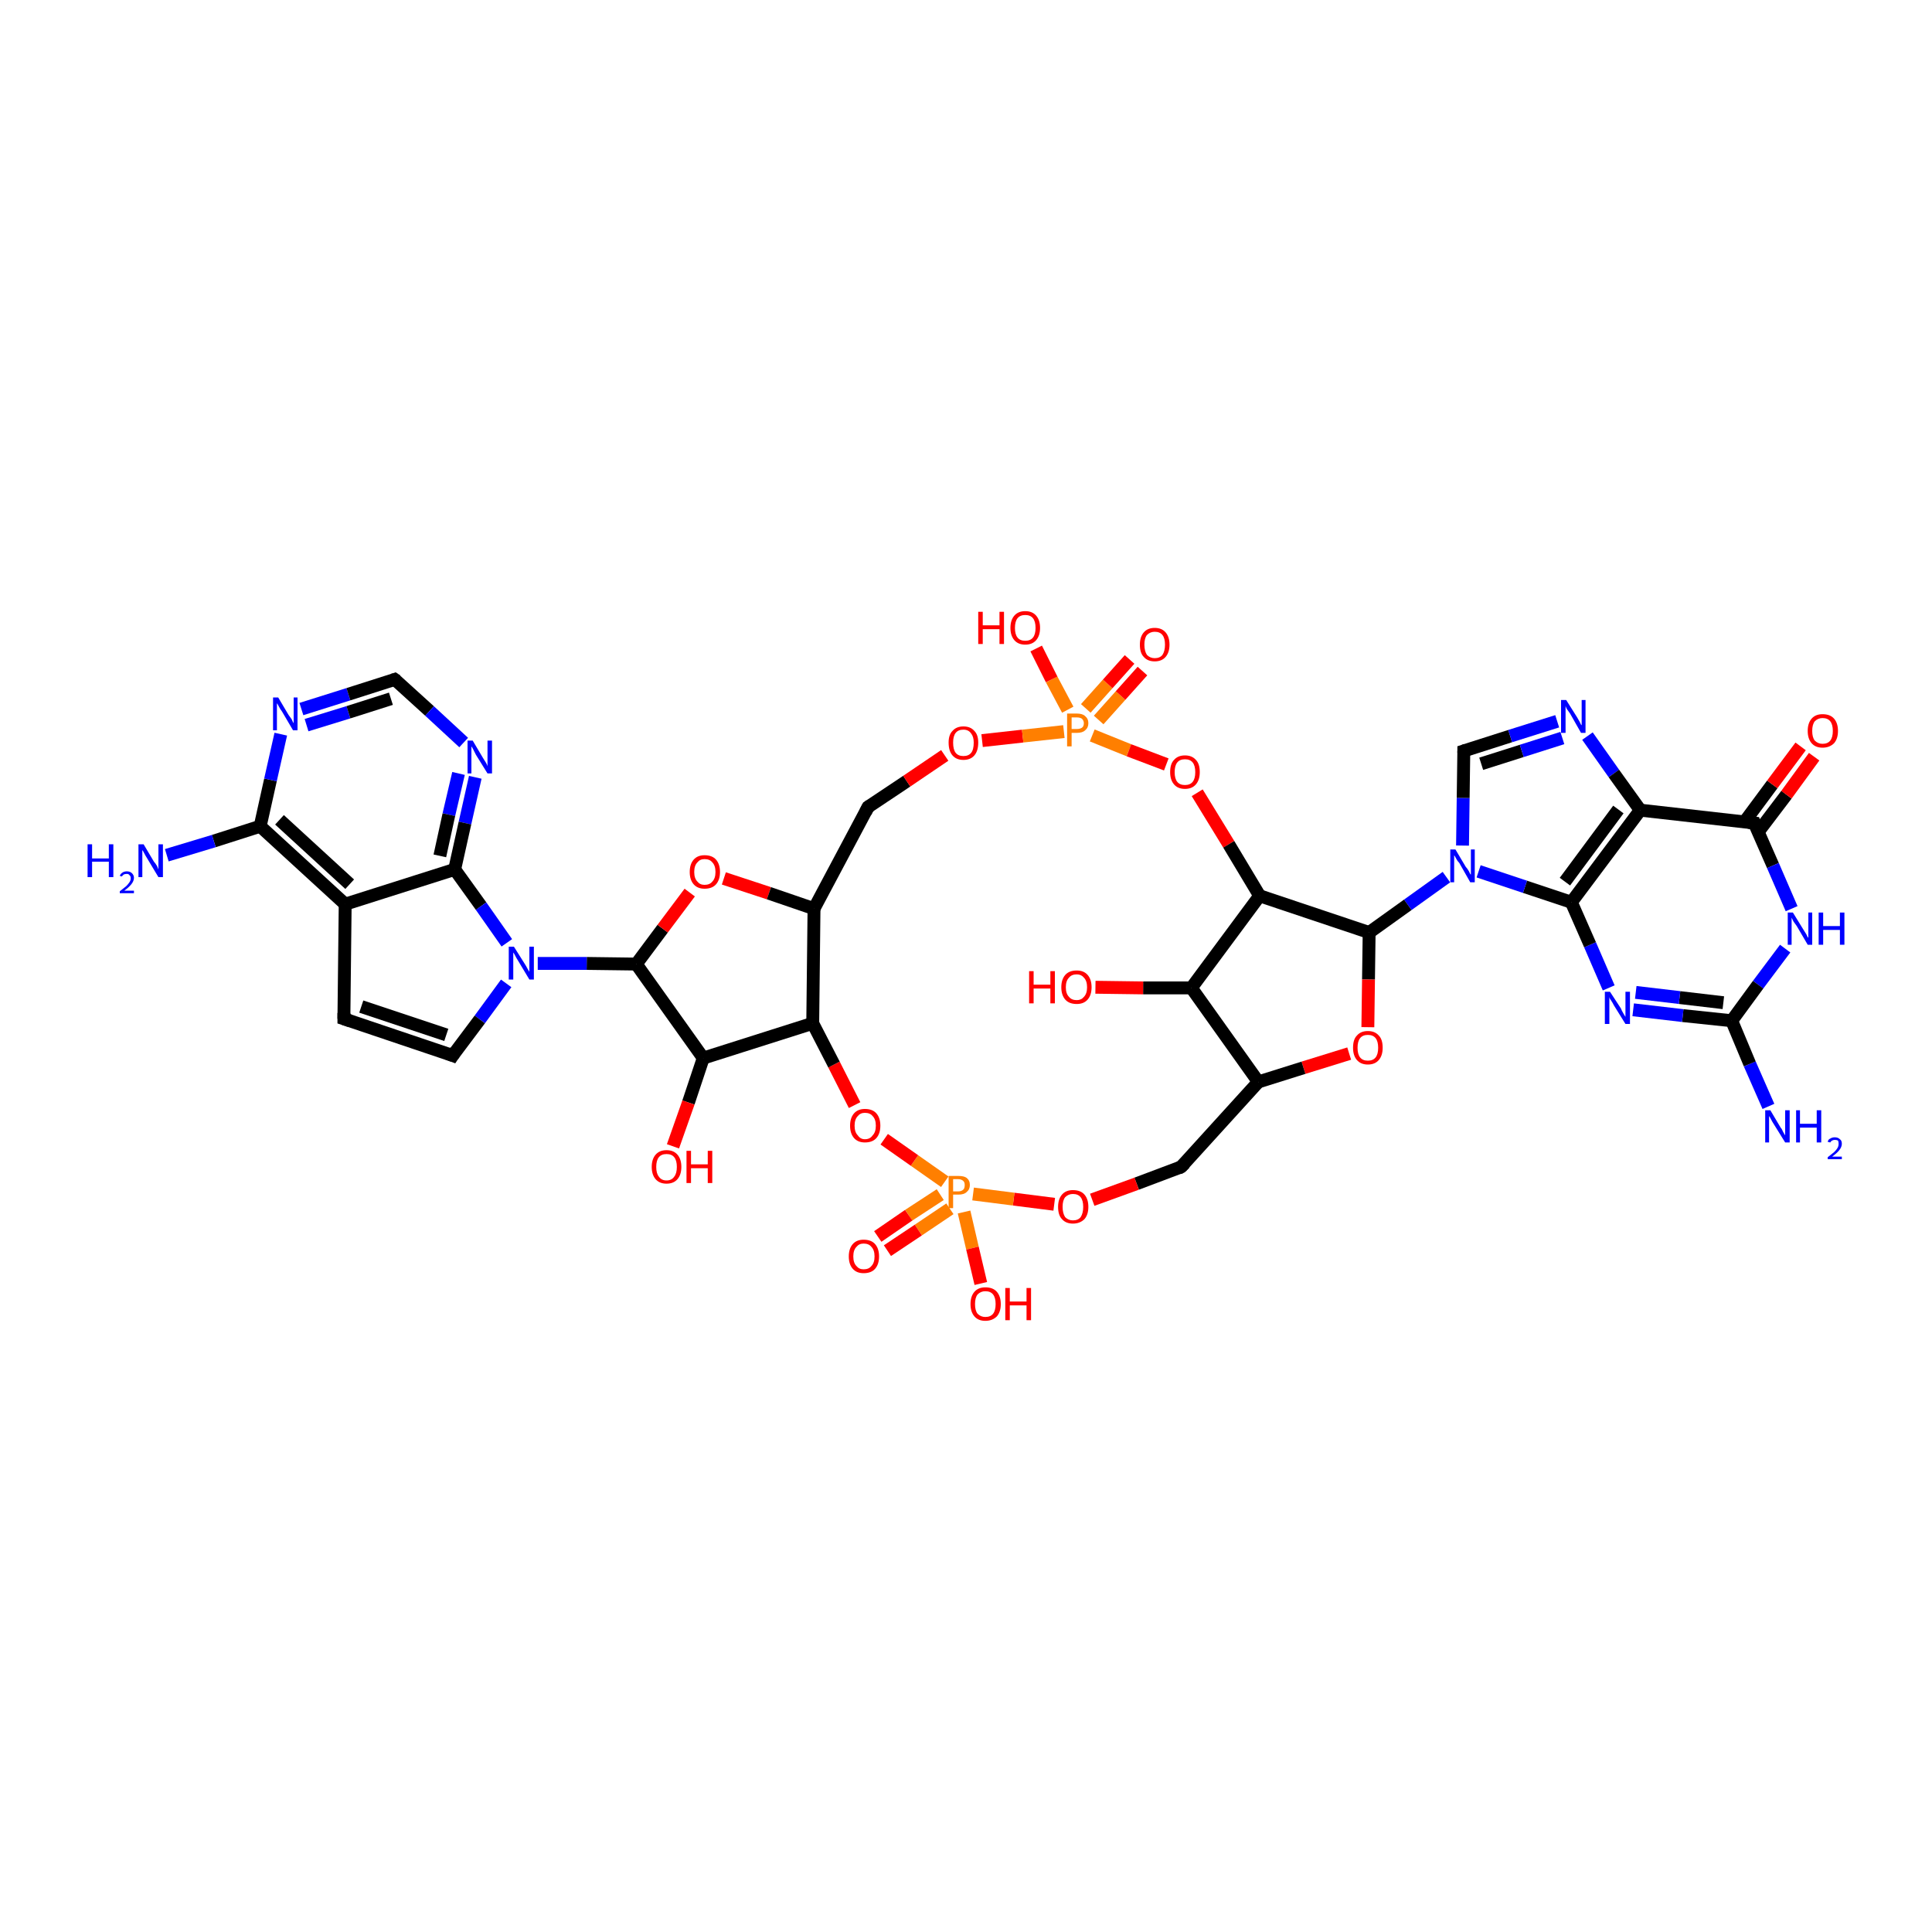 <?xml version='1.0' encoding='iso-8859-1'?>
<svg version='1.1' baseProfile='full'
              xmlns='http://www.w3.org/2000/svg'
                      xmlns:rdkit='http://www.rdkit.org/xml'
                      xmlns:xlink='http://www.w3.org/1999/xlink'
                  xml:space='preserve'
width='300px' height='300px' viewBox='0 0 300 300'>
<!-- END OF HEADER -->
<rect style='opacity:1.0;fill:#FFFFFF;stroke:none' width='300.0' height='300.0' x='0.0' y='0.0'> </rect>
<path class='bond-0 atom-0 atom-1' d='M 274.6,171.8 L 271.7,165.2' style='fill:none;fill-rule:evenodd;stroke:#0000FF;stroke-width:2.0px;stroke-linecap:butt;stroke-linejoin:miter;stroke-opacity:1' />
<path class='bond-0 atom-0 atom-1' d='M 271.7,165.2 L 268.9,158.5' style='fill:none;fill-rule:evenodd;stroke:#000000;stroke-width:2.0px;stroke-linecap:butt;stroke-linejoin:miter;stroke-opacity:1' />
<path class='bond-1 atom-1 atom-2' d='M 268.9,158.5 L 261.3,157.7' style='fill:none;fill-rule:evenodd;stroke:#000000;stroke-width:2.0px;stroke-linecap:butt;stroke-linejoin:miter;stroke-opacity:1' />
<path class='bond-1 atom-1 atom-2' d='M 261.3,157.7 L 253.6,156.8' style='fill:none;fill-rule:evenodd;stroke:#0000FF;stroke-width:2.0px;stroke-linecap:butt;stroke-linejoin:miter;stroke-opacity:1' />
<path class='bond-1 atom-1 atom-2' d='M 267.6,155.7 L 260.8,154.9' style='fill:none;fill-rule:evenodd;stroke:#000000;stroke-width:2.0px;stroke-linecap:butt;stroke-linejoin:miter;stroke-opacity:1' />
<path class='bond-1 atom-1 atom-2' d='M 260.8,154.9 L 254.0,154.1' style='fill:none;fill-rule:evenodd;stroke:#0000FF;stroke-width:2.0px;stroke-linecap:butt;stroke-linejoin:miter;stroke-opacity:1' />
<path class='bond-2 atom-2 atom-3' d='M 249.8,153.4 L 246.9,146.7' style='fill:none;fill-rule:evenodd;stroke:#0000FF;stroke-width:2.0px;stroke-linecap:butt;stroke-linejoin:miter;stroke-opacity:1' />
<path class='bond-2 atom-2 atom-3' d='M 246.9,146.7 L 244.0,140.1' style='fill:none;fill-rule:evenodd;stroke:#000000;stroke-width:2.0px;stroke-linecap:butt;stroke-linejoin:miter;stroke-opacity:1' />
<path class='bond-3 atom-3 atom-4' d='M 244.0,140.1 L 236.8,137.7' style='fill:none;fill-rule:evenodd;stroke:#000000;stroke-width:2.0px;stroke-linecap:butt;stroke-linejoin:miter;stroke-opacity:1' />
<path class='bond-3 atom-3 atom-4' d='M 236.8,137.7 L 229.6,135.3' style='fill:none;fill-rule:evenodd;stroke:#0000FF;stroke-width:2.0px;stroke-linecap:butt;stroke-linejoin:miter;stroke-opacity:1' />
<path class='bond-4 atom-4 atom-5' d='M 227.1,131.3 L 227.2,123.9' style='fill:none;fill-rule:evenodd;stroke:#0000FF;stroke-width:2.0px;stroke-linecap:butt;stroke-linejoin:miter;stroke-opacity:1' />
<path class='bond-4 atom-4 atom-5' d='M 227.2,123.9 L 227.3,116.6' style='fill:none;fill-rule:evenodd;stroke:#000000;stroke-width:2.0px;stroke-linecap:butt;stroke-linejoin:miter;stroke-opacity:1' />
<path class='bond-5 atom-5 atom-6' d='M 227.3,116.6 L 234.5,114.3' style='fill:none;fill-rule:evenodd;stroke:#000000;stroke-width:2.0px;stroke-linecap:butt;stroke-linejoin:miter;stroke-opacity:1' />
<path class='bond-5 atom-5 atom-6' d='M 234.5,114.3 L 241.8,112.0' style='fill:none;fill-rule:evenodd;stroke:#0000FF;stroke-width:2.0px;stroke-linecap:butt;stroke-linejoin:miter;stroke-opacity:1' />
<path class='bond-5 atom-5 atom-6' d='M 230.0,118.6 L 236.3,116.6' style='fill:none;fill-rule:evenodd;stroke:#000000;stroke-width:2.0px;stroke-linecap:butt;stroke-linejoin:miter;stroke-opacity:1' />
<path class='bond-5 atom-5 atom-6' d='M 236.3,116.6 L 242.6,114.6' style='fill:none;fill-rule:evenodd;stroke:#0000FF;stroke-width:2.0px;stroke-linecap:butt;stroke-linejoin:miter;stroke-opacity:1' />
<path class='bond-6 atom-6 atom-7' d='M 246.5,114.3 L 250.6,120.1' style='fill:none;fill-rule:evenodd;stroke:#0000FF;stroke-width:2.0px;stroke-linecap:butt;stroke-linejoin:miter;stroke-opacity:1' />
<path class='bond-6 atom-6 atom-7' d='M 250.6,120.1 L 254.7,125.8' style='fill:none;fill-rule:evenodd;stroke:#000000;stroke-width:2.0px;stroke-linecap:butt;stroke-linejoin:miter;stroke-opacity:1' />
<path class='bond-7 atom-7 atom-8' d='M 254.7,125.8 L 272.4,127.8' style='fill:none;fill-rule:evenodd;stroke:#000000;stroke-width:2.0px;stroke-linecap:butt;stroke-linejoin:miter;stroke-opacity:1' />
<path class='bond-8 atom-8 atom-9' d='M 273.0,129.2 L 277.4,123.4' style='fill:none;fill-rule:evenodd;stroke:#000000;stroke-width:2.0px;stroke-linecap:butt;stroke-linejoin:miter;stroke-opacity:1' />
<path class='bond-8 atom-8 atom-9' d='M 277.4,123.4 L 281.7,117.5' style='fill:none;fill-rule:evenodd;stroke:#FF0000;stroke-width:2.0px;stroke-linecap:butt;stroke-linejoin:miter;stroke-opacity:1' />
<path class='bond-8 atom-8 atom-9' d='M 270.9,127.6 L 275.2,121.8' style='fill:none;fill-rule:evenodd;stroke:#000000;stroke-width:2.0px;stroke-linecap:butt;stroke-linejoin:miter;stroke-opacity:1' />
<path class='bond-8 atom-8 atom-9' d='M 275.2,121.8 L 279.6,115.9' style='fill:none;fill-rule:evenodd;stroke:#FF0000;stroke-width:2.0px;stroke-linecap:butt;stroke-linejoin:miter;stroke-opacity:1' />
<path class='bond-9 atom-8 atom-10' d='M 272.4,127.8 L 275.3,134.4' style='fill:none;fill-rule:evenodd;stroke:#000000;stroke-width:2.0px;stroke-linecap:butt;stroke-linejoin:miter;stroke-opacity:1' />
<path class='bond-9 atom-8 atom-10' d='M 275.3,134.4 L 278.2,141.1' style='fill:none;fill-rule:evenodd;stroke:#0000FF;stroke-width:2.0px;stroke-linecap:butt;stroke-linejoin:miter;stroke-opacity:1' />
<path class='bond-10 atom-4 atom-11' d='M 224.6,136.2 L 218.6,140.5' style='fill:none;fill-rule:evenodd;stroke:#0000FF;stroke-width:2.0px;stroke-linecap:butt;stroke-linejoin:miter;stroke-opacity:1' />
<path class='bond-10 atom-4 atom-11' d='M 218.6,140.5 L 212.6,144.8' style='fill:none;fill-rule:evenodd;stroke:#000000;stroke-width:2.0px;stroke-linecap:butt;stroke-linejoin:miter;stroke-opacity:1' />
<path class='bond-11 atom-11 atom-12' d='M 212.6,144.8 L 212.5,152.1' style='fill:none;fill-rule:evenodd;stroke:#000000;stroke-width:2.0px;stroke-linecap:butt;stroke-linejoin:miter;stroke-opacity:1' />
<path class='bond-11 atom-11 atom-12' d='M 212.5,152.1 L 212.4,159.5' style='fill:none;fill-rule:evenodd;stroke:#FF0000;stroke-width:2.0px;stroke-linecap:butt;stroke-linejoin:miter;stroke-opacity:1' />
<path class='bond-12 atom-12 atom-13' d='M 209.5,163.6 L 202.4,165.8' style='fill:none;fill-rule:evenodd;stroke:#FF0000;stroke-width:2.0px;stroke-linecap:butt;stroke-linejoin:miter;stroke-opacity:1' />
<path class='bond-12 atom-12 atom-13' d='M 202.4,165.8 L 195.4,168.0' style='fill:none;fill-rule:evenodd;stroke:#000000;stroke-width:2.0px;stroke-linecap:butt;stroke-linejoin:miter;stroke-opacity:1' />
<path class='bond-13 atom-13 atom-14' d='M 195.4,168.0 L 183.4,181.2' style='fill:none;fill-rule:evenodd;stroke:#000000;stroke-width:2.0px;stroke-linecap:butt;stroke-linejoin:miter;stroke-opacity:1' />
<path class='bond-14 atom-14 atom-15' d='M 183.4,181.2 L 176.5,183.8' style='fill:none;fill-rule:evenodd;stroke:#000000;stroke-width:2.0px;stroke-linecap:butt;stroke-linejoin:miter;stroke-opacity:1' />
<path class='bond-14 atom-14 atom-15' d='M 176.5,183.8 L 169.6,186.3' style='fill:none;fill-rule:evenodd;stroke:#FF0000;stroke-width:2.0px;stroke-linecap:butt;stroke-linejoin:miter;stroke-opacity:1' />
<path class='bond-15 atom-15 atom-16' d='M 163.7,187.0 L 157.4,186.2' style='fill:none;fill-rule:evenodd;stroke:#FF0000;stroke-width:2.0px;stroke-linecap:butt;stroke-linejoin:miter;stroke-opacity:1' />
<path class='bond-15 atom-15 atom-16' d='M 157.4,186.2 L 151.1,185.4' style='fill:none;fill-rule:evenodd;stroke:#FF7F00;stroke-width:2.0px;stroke-linecap:butt;stroke-linejoin:miter;stroke-opacity:1' />
<path class='bond-16 atom-16 atom-17' d='M 149.7,188.2 L 151.0,193.8' style='fill:none;fill-rule:evenodd;stroke:#FF7F00;stroke-width:2.0px;stroke-linecap:butt;stroke-linejoin:miter;stroke-opacity:1' />
<path class='bond-16 atom-16 atom-17' d='M 151.0,193.8 L 152.3,199.3' style='fill:none;fill-rule:evenodd;stroke:#FF0000;stroke-width:2.0px;stroke-linecap:butt;stroke-linejoin:miter;stroke-opacity:1' />
<path class='bond-17 atom-16 atom-18' d='M 146.0,185.5 L 141.1,188.7' style='fill:none;fill-rule:evenodd;stroke:#FF7F00;stroke-width:2.0px;stroke-linecap:butt;stroke-linejoin:miter;stroke-opacity:1' />
<path class='bond-17 atom-16 atom-18' d='M 141.1,188.7 L 136.3,192.0' style='fill:none;fill-rule:evenodd;stroke:#FF0000;stroke-width:2.0px;stroke-linecap:butt;stroke-linejoin:miter;stroke-opacity:1' />
<path class='bond-17 atom-16 atom-18' d='M 147.5,187.7 L 142.6,191.0' style='fill:none;fill-rule:evenodd;stroke:#FF7F00;stroke-width:2.0px;stroke-linecap:butt;stroke-linejoin:miter;stroke-opacity:1' />
<path class='bond-17 atom-16 atom-18' d='M 142.6,191.0 L 137.8,194.2' style='fill:none;fill-rule:evenodd;stroke:#FF0000;stroke-width:2.0px;stroke-linecap:butt;stroke-linejoin:miter;stroke-opacity:1' />
<path class='bond-18 atom-16 atom-19' d='M 146.7,183.5 L 142.0,180.2' style='fill:none;fill-rule:evenodd;stroke:#FF7F00;stroke-width:2.0px;stroke-linecap:butt;stroke-linejoin:miter;stroke-opacity:1' />
<path class='bond-18 atom-16 atom-19' d='M 142.0,180.2 L 137.3,176.9' style='fill:none;fill-rule:evenodd;stroke:#FF0000;stroke-width:2.0px;stroke-linecap:butt;stroke-linejoin:miter;stroke-opacity:1' />
<path class='bond-19 atom-19 atom-20' d='M 132.7,171.6 L 129.5,165.3' style='fill:none;fill-rule:evenodd;stroke:#FF0000;stroke-width:2.0px;stroke-linecap:butt;stroke-linejoin:miter;stroke-opacity:1' />
<path class='bond-19 atom-19 atom-20' d='M 129.5,165.3 L 126.2,158.9' style='fill:none;fill-rule:evenodd;stroke:#000000;stroke-width:2.0px;stroke-linecap:butt;stroke-linejoin:miter;stroke-opacity:1' />
<path class='bond-20 atom-20 atom-21' d='M 126.2,158.9 L 109.2,164.3' style='fill:none;fill-rule:evenodd;stroke:#000000;stroke-width:2.0px;stroke-linecap:butt;stroke-linejoin:miter;stroke-opacity:1' />
<path class='bond-21 atom-21 atom-22' d='M 109.2,164.3 L 106.9,171.2' style='fill:none;fill-rule:evenodd;stroke:#000000;stroke-width:2.0px;stroke-linecap:butt;stroke-linejoin:miter;stroke-opacity:1' />
<path class='bond-21 atom-21 atom-22' d='M 106.9,171.2 L 104.5,178.0' style='fill:none;fill-rule:evenodd;stroke:#FF0000;stroke-width:2.0px;stroke-linecap:butt;stroke-linejoin:miter;stroke-opacity:1' />
<path class='bond-22 atom-21 atom-23' d='M 109.2,164.3 L 98.8,149.7' style='fill:none;fill-rule:evenodd;stroke:#000000;stroke-width:2.0px;stroke-linecap:butt;stroke-linejoin:miter;stroke-opacity:1' />
<path class='bond-23 atom-23 atom-24' d='M 98.8,149.7 L 102.9,144.2' style='fill:none;fill-rule:evenodd;stroke:#000000;stroke-width:2.0px;stroke-linecap:butt;stroke-linejoin:miter;stroke-opacity:1' />
<path class='bond-23 atom-23 atom-24' d='M 102.9,144.2 L 107.1,138.6' style='fill:none;fill-rule:evenodd;stroke:#FF0000;stroke-width:2.0px;stroke-linecap:butt;stroke-linejoin:miter;stroke-opacity:1' />
<path class='bond-24 atom-24 atom-25' d='M 112.4,136.4 L 119.4,138.7' style='fill:none;fill-rule:evenodd;stroke:#FF0000;stroke-width:2.0px;stroke-linecap:butt;stroke-linejoin:miter;stroke-opacity:1' />
<path class='bond-24 atom-24 atom-25' d='M 119.4,138.7 L 126.4,141.1' style='fill:none;fill-rule:evenodd;stroke:#000000;stroke-width:2.0px;stroke-linecap:butt;stroke-linejoin:miter;stroke-opacity:1' />
<path class='bond-25 atom-25 atom-26' d='M 126.4,141.1 L 134.8,125.3' style='fill:none;fill-rule:evenodd;stroke:#000000;stroke-width:2.0px;stroke-linecap:butt;stroke-linejoin:miter;stroke-opacity:1' />
<path class='bond-26 atom-26 atom-27' d='M 134.8,125.3 L 140.8,121.3' style='fill:none;fill-rule:evenodd;stroke:#000000;stroke-width:2.0px;stroke-linecap:butt;stroke-linejoin:miter;stroke-opacity:1' />
<path class='bond-26 atom-26 atom-27' d='M 140.8,121.3 L 146.7,117.3' style='fill:none;fill-rule:evenodd;stroke:#FF0000;stroke-width:2.0px;stroke-linecap:butt;stroke-linejoin:miter;stroke-opacity:1' />
<path class='bond-27 atom-27 atom-28' d='M 152.5,115.0 L 158.8,114.3' style='fill:none;fill-rule:evenodd;stroke:#FF0000;stroke-width:2.0px;stroke-linecap:butt;stroke-linejoin:miter;stroke-opacity:1' />
<path class='bond-27 atom-27 atom-28' d='M 158.8,114.3 L 165.2,113.6' style='fill:none;fill-rule:evenodd;stroke:#FF7F00;stroke-width:2.0px;stroke-linecap:butt;stroke-linejoin:miter;stroke-opacity:1' />
<path class='bond-28 atom-28 atom-29' d='M 165.8,110.2 L 163.3,105.5' style='fill:none;fill-rule:evenodd;stroke:#FF7F00;stroke-width:2.0px;stroke-linecap:butt;stroke-linejoin:miter;stroke-opacity:1' />
<path class='bond-28 atom-28 atom-29' d='M 163.3,105.5 L 160.9,100.7' style='fill:none;fill-rule:evenodd;stroke:#FF0000;stroke-width:2.0px;stroke-linecap:butt;stroke-linejoin:miter;stroke-opacity:1' />
<path class='bond-29 atom-28 atom-30' d='M 170.6,111.8 L 174.0,108.0' style='fill:none;fill-rule:evenodd;stroke:#FF7F00;stroke-width:2.0px;stroke-linecap:butt;stroke-linejoin:miter;stroke-opacity:1' />
<path class='bond-29 atom-28 atom-30' d='M 174.0,108.0 L 177.4,104.2' style='fill:none;fill-rule:evenodd;stroke:#FF0000;stroke-width:2.0px;stroke-linecap:butt;stroke-linejoin:miter;stroke-opacity:1' />
<path class='bond-29 atom-28 atom-30' d='M 168.6,110.0 L 172.0,106.2' style='fill:none;fill-rule:evenodd;stroke:#FF7F00;stroke-width:2.0px;stroke-linecap:butt;stroke-linejoin:miter;stroke-opacity:1' />
<path class='bond-29 atom-28 atom-30' d='M 172.0,106.2 L 175.4,102.4' style='fill:none;fill-rule:evenodd;stroke:#FF0000;stroke-width:2.0px;stroke-linecap:butt;stroke-linejoin:miter;stroke-opacity:1' />
<path class='bond-30 atom-28 atom-31' d='M 169.6,114.2 L 175.3,116.5' style='fill:none;fill-rule:evenodd;stroke:#FF7F00;stroke-width:2.0px;stroke-linecap:butt;stroke-linejoin:miter;stroke-opacity:1' />
<path class='bond-30 atom-28 atom-31' d='M 175.3,116.5 L 181.1,118.7' style='fill:none;fill-rule:evenodd;stroke:#FF0000;stroke-width:2.0px;stroke-linecap:butt;stroke-linejoin:miter;stroke-opacity:1' />
<path class='bond-31 atom-31 atom-32' d='M 185.9,123.1 L 190.8,131.1' style='fill:none;fill-rule:evenodd;stroke:#FF0000;stroke-width:2.0px;stroke-linecap:butt;stroke-linejoin:miter;stroke-opacity:1' />
<path class='bond-31 atom-31 atom-32' d='M 190.8,131.1 L 195.6,139.1' style='fill:none;fill-rule:evenodd;stroke:#000000;stroke-width:2.0px;stroke-linecap:butt;stroke-linejoin:miter;stroke-opacity:1' />
<path class='bond-32 atom-32 atom-33' d='M 195.6,139.1 L 185.0,153.4' style='fill:none;fill-rule:evenodd;stroke:#000000;stroke-width:2.0px;stroke-linecap:butt;stroke-linejoin:miter;stroke-opacity:1' />
<path class='bond-33 atom-33 atom-34' d='M 185.0,153.4 L 177.5,153.4' style='fill:none;fill-rule:evenodd;stroke:#000000;stroke-width:2.0px;stroke-linecap:butt;stroke-linejoin:miter;stroke-opacity:1' />
<path class='bond-33 atom-33 atom-34' d='M 177.5,153.4 L 170.1,153.3' style='fill:none;fill-rule:evenodd;stroke:#FF0000;stroke-width:2.0px;stroke-linecap:butt;stroke-linejoin:miter;stroke-opacity:1' />
<path class='bond-34 atom-23 atom-35' d='M 98.8,149.7 L 91.1,149.6' style='fill:none;fill-rule:evenodd;stroke:#000000;stroke-width:2.0px;stroke-linecap:butt;stroke-linejoin:miter;stroke-opacity:1' />
<path class='bond-34 atom-23 atom-35' d='M 91.1,149.6 L 83.5,149.6' style='fill:none;fill-rule:evenodd;stroke:#0000FF;stroke-width:2.0px;stroke-linecap:butt;stroke-linejoin:miter;stroke-opacity:1' />
<path class='bond-35 atom-35 atom-36' d='M 78.6,152.7 L 74.5,158.3' style='fill:none;fill-rule:evenodd;stroke:#0000FF;stroke-width:2.0px;stroke-linecap:butt;stroke-linejoin:miter;stroke-opacity:1' />
<path class='bond-35 atom-35 atom-36' d='M 74.5,158.3 L 70.3,163.9' style='fill:none;fill-rule:evenodd;stroke:#000000;stroke-width:2.0px;stroke-linecap:butt;stroke-linejoin:miter;stroke-opacity:1' />
<path class='bond-36 atom-36 atom-37' d='M 70.3,163.9 L 53.4,158.2' style='fill:none;fill-rule:evenodd;stroke:#000000;stroke-width:2.0px;stroke-linecap:butt;stroke-linejoin:miter;stroke-opacity:1' />
<path class='bond-36 atom-36 atom-37' d='M 69.3,160.7 L 56.1,156.3' style='fill:none;fill-rule:evenodd;stroke:#000000;stroke-width:2.0px;stroke-linecap:butt;stroke-linejoin:miter;stroke-opacity:1' />
<path class='bond-37 atom-37 atom-38' d='M 53.4,158.2 L 53.6,140.4' style='fill:none;fill-rule:evenodd;stroke:#000000;stroke-width:2.0px;stroke-linecap:butt;stroke-linejoin:miter;stroke-opacity:1' />
<path class='bond-38 atom-38 atom-39' d='M 53.6,140.4 L 40.4,128.3' style='fill:none;fill-rule:evenodd;stroke:#000000;stroke-width:2.0px;stroke-linecap:butt;stroke-linejoin:miter;stroke-opacity:1' />
<path class='bond-38 atom-38 atom-39' d='M 54.3,137.3 L 43.4,127.3' style='fill:none;fill-rule:evenodd;stroke:#000000;stroke-width:2.0px;stroke-linecap:butt;stroke-linejoin:miter;stroke-opacity:1' />
<path class='bond-39 atom-39 atom-40' d='M 40.4,128.3 L 33.2,130.6' style='fill:none;fill-rule:evenodd;stroke:#000000;stroke-width:2.0px;stroke-linecap:butt;stroke-linejoin:miter;stroke-opacity:1' />
<path class='bond-39 atom-39 atom-40' d='M 33.2,130.6 L 25.9,132.8' style='fill:none;fill-rule:evenodd;stroke:#0000FF;stroke-width:2.0px;stroke-linecap:butt;stroke-linejoin:miter;stroke-opacity:1' />
<path class='bond-40 atom-39 atom-41' d='M 40.4,128.3 L 42.0,121.1' style='fill:none;fill-rule:evenodd;stroke:#000000;stroke-width:2.0px;stroke-linecap:butt;stroke-linejoin:miter;stroke-opacity:1' />
<path class='bond-40 atom-39 atom-41' d='M 42.0,121.1 L 43.6,114.0' style='fill:none;fill-rule:evenodd;stroke:#0000FF;stroke-width:2.0px;stroke-linecap:butt;stroke-linejoin:miter;stroke-opacity:1' />
<path class='bond-41 atom-41 atom-42' d='M 46.8,110.1 L 54.1,107.8' style='fill:none;fill-rule:evenodd;stroke:#0000FF;stroke-width:2.0px;stroke-linecap:butt;stroke-linejoin:miter;stroke-opacity:1' />
<path class='bond-41 atom-41 atom-42' d='M 54.1,107.8 L 61.3,105.5' style='fill:none;fill-rule:evenodd;stroke:#000000;stroke-width:2.0px;stroke-linecap:butt;stroke-linejoin:miter;stroke-opacity:1' />
<path class='bond-41 atom-41 atom-42' d='M 47.6,112.6 L 54.1,110.6' style='fill:none;fill-rule:evenodd;stroke:#0000FF;stroke-width:2.0px;stroke-linecap:butt;stroke-linejoin:miter;stroke-opacity:1' />
<path class='bond-41 atom-41 atom-42' d='M 54.1,110.6 L 60.7,108.5' style='fill:none;fill-rule:evenodd;stroke:#000000;stroke-width:2.0px;stroke-linecap:butt;stroke-linejoin:miter;stroke-opacity:1' />
<path class='bond-42 atom-42 atom-43' d='M 61.3,105.5 L 66.7,110.4' style='fill:none;fill-rule:evenodd;stroke:#000000;stroke-width:2.0px;stroke-linecap:butt;stroke-linejoin:miter;stroke-opacity:1' />
<path class='bond-42 atom-42 atom-43' d='M 66.7,110.4 L 72.0,115.3' style='fill:none;fill-rule:evenodd;stroke:#0000FF;stroke-width:2.0px;stroke-linecap:butt;stroke-linejoin:miter;stroke-opacity:1' />
<path class='bond-43 atom-43 atom-44' d='M 73.8,120.7 L 72.2,127.8' style='fill:none;fill-rule:evenodd;stroke:#0000FF;stroke-width:2.0px;stroke-linecap:butt;stroke-linejoin:miter;stroke-opacity:1' />
<path class='bond-43 atom-43 atom-44' d='M 72.2,127.8 L 70.6,135.0' style='fill:none;fill-rule:evenodd;stroke:#000000;stroke-width:2.0px;stroke-linecap:butt;stroke-linejoin:miter;stroke-opacity:1' />
<path class='bond-43 atom-43 atom-44' d='M 71.2,120.1 L 69.7,126.5' style='fill:none;fill-rule:evenodd;stroke:#0000FF;stroke-width:2.0px;stroke-linecap:butt;stroke-linejoin:miter;stroke-opacity:1' />
<path class='bond-43 atom-43 atom-44' d='M 69.7,126.5 L 68.3,132.9' style='fill:none;fill-rule:evenodd;stroke:#000000;stroke-width:2.0px;stroke-linecap:butt;stroke-linejoin:miter;stroke-opacity:1' />
<path class='bond-44 atom-10 atom-1' d='M 277.2,147.3 L 273.0,152.9' style='fill:none;fill-rule:evenodd;stroke:#0000FF;stroke-width:2.0px;stroke-linecap:butt;stroke-linejoin:miter;stroke-opacity:1' />
<path class='bond-44 atom-10 atom-1' d='M 273.0,152.9 L 268.9,158.5' style='fill:none;fill-rule:evenodd;stroke:#000000;stroke-width:2.0px;stroke-linecap:butt;stroke-linejoin:miter;stroke-opacity:1' />
<path class='bond-45 atom-7 atom-3' d='M 254.7,125.8 L 244.0,140.1' style='fill:none;fill-rule:evenodd;stroke:#000000;stroke-width:2.0px;stroke-linecap:butt;stroke-linejoin:miter;stroke-opacity:1' />
<path class='bond-45 atom-7 atom-3' d='M 251.3,125.7 L 243.0,136.9' style='fill:none;fill-rule:evenodd;stroke:#000000;stroke-width:2.0px;stroke-linecap:butt;stroke-linejoin:miter;stroke-opacity:1' />
<path class='bond-46 atom-32 atom-11' d='M 195.6,139.1 L 212.6,144.8' style='fill:none;fill-rule:evenodd;stroke:#000000;stroke-width:2.0px;stroke-linecap:butt;stroke-linejoin:miter;stroke-opacity:1' />
<path class='bond-47 atom-33 atom-13' d='M 185.0,153.4 L 195.4,168.0' style='fill:none;fill-rule:evenodd;stroke:#000000;stroke-width:2.0px;stroke-linecap:butt;stroke-linejoin:miter;stroke-opacity:1' />
<path class='bond-48 atom-25 atom-20' d='M 126.4,141.1 L 126.2,158.9' style='fill:none;fill-rule:evenodd;stroke:#000000;stroke-width:2.0px;stroke-linecap:butt;stroke-linejoin:miter;stroke-opacity:1' />
<path class='bond-49 atom-44 atom-35' d='M 70.6,135.0 L 74.7,140.7' style='fill:none;fill-rule:evenodd;stroke:#000000;stroke-width:2.0px;stroke-linecap:butt;stroke-linejoin:miter;stroke-opacity:1' />
<path class='bond-49 atom-44 atom-35' d='M 74.7,140.7 L 78.7,146.4' style='fill:none;fill-rule:evenodd;stroke:#0000FF;stroke-width:2.0px;stroke-linecap:butt;stroke-linejoin:miter;stroke-opacity:1' />
<path class='bond-50 atom-44 atom-38' d='M 70.6,135.0 L 53.6,140.4' style='fill:none;fill-rule:evenodd;stroke:#000000;stroke-width:2.0px;stroke-linecap:butt;stroke-linejoin:miter;stroke-opacity:1' />
<path d='M 227.3,116.9 L 227.3,116.6 L 227.6,116.5' style='fill:none;stroke:#000000;stroke-width:2.0px;stroke-linecap:butt;stroke-linejoin:miter;stroke-opacity:1;' />
<path d='M 271.5,127.7 L 272.4,127.8 L 272.5,128.1' style='fill:none;stroke:#000000;stroke-width:2.0px;stroke-linecap:butt;stroke-linejoin:miter;stroke-opacity:1;' />
<path d='M 184.0,180.6 L 183.4,181.2 L 183.0,181.4' style='fill:none;stroke:#000000;stroke-width:2.0px;stroke-linecap:butt;stroke-linejoin:miter;stroke-opacity:1;' />
<path d='M 134.4,126.1 L 134.8,125.3 L 135.1,125.1' style='fill:none;stroke:#000000;stroke-width:2.0px;stroke-linecap:butt;stroke-linejoin:miter;stroke-opacity:1;' />
<path d='M 70.5,163.6 L 70.3,163.9 L 69.5,163.6' style='fill:none;stroke:#000000;stroke-width:2.0px;stroke-linecap:butt;stroke-linejoin:miter;stroke-opacity:1;' />
<path d='M 54.3,158.5 L 53.4,158.2 L 53.4,157.3' style='fill:none;stroke:#000000;stroke-width:2.0px;stroke-linecap:butt;stroke-linejoin:miter;stroke-opacity:1;' />
<path d='M 61.0,105.6 L 61.3,105.5 L 61.6,105.7' style='fill:none;stroke:#000000;stroke-width:2.0px;stroke-linecap:butt;stroke-linejoin:miter;stroke-opacity:1;' />
<path class='atom-0' d='M 274.9 172.4
L 276.5 175.1
Q 276.7 175.3, 276.9 175.8
Q 277.2 176.3, 277.2 176.3
L 277.2 172.4
L 277.9 172.4
L 277.9 177.4
L 277.2 177.4
L 275.4 174.5
Q 275.2 174.2, 275.0 173.8
Q 274.8 173.4, 274.7 173.3
L 274.7 177.4
L 274.1 177.4
L 274.1 172.4
L 274.9 172.4
' fill='#0000FF'/>
<path class='atom-0' d='M 278.9 172.4
L 279.5 172.4
L 279.5 174.5
L 282.1 174.5
L 282.1 172.4
L 282.8 172.4
L 282.8 177.4
L 282.1 177.4
L 282.1 175.1
L 279.5 175.1
L 279.5 177.4
L 278.9 177.4
L 278.9 172.4
' fill='#0000FF'/>
<path class='atom-0' d='M 283.8 177.3
Q 283.9 176.9, 284.2 176.8
Q 284.5 176.6, 284.9 176.6
Q 285.4 176.6, 285.7 176.9
Q 286.0 177.1, 286.0 177.6
Q 286.0 178.1, 285.6 178.6
Q 285.3 179.0, 284.5 179.6
L 286.0 179.6
L 286.0 180.0
L 283.8 180.0
L 283.8 179.7
Q 284.4 179.2, 284.8 178.9
Q 285.2 178.5, 285.3 178.3
Q 285.5 178.0, 285.5 177.6
Q 285.5 177.3, 285.4 177.1
Q 285.2 177.0, 284.9 177.0
Q 284.7 177.0, 284.5 177.1
Q 284.3 177.2, 284.2 177.4
L 283.8 177.3
' fill='#0000FF'/>
<path class='atom-2' d='M 250.0 154.0
L 251.7 156.6
Q 251.8 156.9, 252.1 157.4
Q 252.4 157.9, 252.4 157.9
L 252.4 154.0
L 253.1 154.0
L 253.1 159.0
L 252.4 159.0
L 250.6 156.1
Q 250.4 155.7, 250.2 155.4
Q 249.9 155.0, 249.9 154.8
L 249.9 159.0
L 249.2 159.0
L 249.2 154.0
L 250.0 154.0
' fill='#0000FF'/>
<path class='atom-4' d='M 226.0 131.9
L 227.6 134.6
Q 227.8 134.8, 228.1 135.3
Q 228.3 135.8, 228.4 135.8
L 228.4 131.9
L 229.0 131.9
L 229.0 137.0
L 228.3 137.0
L 226.6 134.0
Q 226.3 133.7, 226.1 133.3
Q 225.9 132.9, 225.8 132.8
L 225.8 137.0
L 225.2 137.0
L 225.2 131.9
L 226.0 131.9
' fill='#0000FF'/>
<path class='atom-6' d='M 243.2 108.7
L 244.9 111.4
Q 245.0 111.6, 245.3 112.1
Q 245.5 112.6, 245.6 112.6
L 245.6 108.7
L 246.2 108.7
L 246.2 113.8
L 245.5 113.8
L 243.8 110.8
Q 243.6 110.5, 243.3 110.1
Q 243.1 109.7, 243.1 109.6
L 243.1 113.8
L 242.4 113.8
L 242.4 108.7
L 243.2 108.7
' fill='#0000FF'/>
<path class='atom-9' d='M 280.7 113.5
Q 280.7 112.3, 281.3 111.6
Q 281.9 110.9, 283.0 110.9
Q 284.2 110.9, 284.8 111.6
Q 285.4 112.3, 285.4 113.5
Q 285.4 114.7, 284.8 115.4
Q 284.1 116.1, 283.0 116.1
Q 281.9 116.1, 281.3 115.4
Q 280.7 114.7, 280.7 113.5
M 283.0 115.5
Q 283.8 115.5, 284.2 115.0
Q 284.6 114.5, 284.6 113.5
Q 284.6 112.5, 284.2 112.0
Q 283.8 111.5, 283.0 111.5
Q 282.3 111.5, 281.8 112.0
Q 281.4 112.5, 281.4 113.5
Q 281.4 114.5, 281.8 115.0
Q 282.3 115.5, 283.0 115.5
' fill='#FF0000'/>
<path class='atom-10' d='M 278.4 141.7
L 280.0 144.3
Q 280.2 144.6, 280.5 145.1
Q 280.7 145.6, 280.8 145.6
L 280.8 141.7
L 281.4 141.7
L 281.4 146.7
L 280.7 146.7
L 279.0 143.8
Q 278.7 143.4, 278.5 143.1
Q 278.3 142.7, 278.2 142.5
L 278.2 146.7
L 277.6 146.7
L 277.6 141.7
L 278.4 141.7
' fill='#0000FF'/>
<path class='atom-10' d='M 282.4 141.7
L 283.1 141.7
L 283.1 143.8
L 285.7 143.8
L 285.7 141.7
L 286.4 141.7
L 286.4 146.7
L 285.7 146.7
L 285.7 144.4
L 283.1 144.4
L 283.1 146.7
L 282.4 146.7
L 282.4 141.7
' fill='#0000FF'/>
<path class='atom-12' d='M 210.1 162.7
Q 210.1 161.4, 210.7 160.8
Q 211.3 160.1, 212.4 160.1
Q 213.5 160.1, 214.1 160.8
Q 214.7 161.4, 214.7 162.7
Q 214.7 163.9, 214.1 164.6
Q 213.5 165.3, 212.4 165.3
Q 211.3 165.3, 210.7 164.6
Q 210.1 163.9, 210.1 162.7
M 212.4 164.7
Q 213.2 164.7, 213.6 164.2
Q 214.0 163.7, 214.0 162.7
Q 214.0 161.7, 213.6 161.2
Q 213.2 160.7, 212.4 160.7
Q 211.6 160.7, 211.2 161.2
Q 210.8 161.7, 210.8 162.7
Q 210.8 163.7, 211.2 164.2
Q 211.6 164.7, 212.4 164.7
' fill='#FF0000'/>
<path class='atom-15' d='M 164.3 187.4
Q 164.3 186.2, 164.9 185.5
Q 165.5 184.8, 166.6 184.8
Q 167.8 184.8, 168.4 185.5
Q 169.0 186.2, 169.0 187.4
Q 169.0 188.6, 168.4 189.3
Q 167.7 190.0, 166.6 190.0
Q 165.5 190.0, 164.9 189.3
Q 164.3 188.7, 164.3 187.4
M 166.6 189.5
Q 167.4 189.5, 167.8 189.0
Q 168.2 188.4, 168.2 187.4
Q 168.2 186.4, 167.8 185.9
Q 167.4 185.4, 166.6 185.4
Q 165.9 185.4, 165.4 185.9
Q 165.0 186.4, 165.0 187.4
Q 165.0 188.4, 165.4 189.0
Q 165.9 189.5, 166.6 189.5
' fill='#FF0000'/>
<path class='atom-16' d='M 148.8 182.6
Q 149.7 182.6, 150.1 182.9
Q 150.6 183.3, 150.6 184.0
Q 150.6 184.7, 150.1 185.1
Q 149.7 185.5, 148.8 185.5
L 148.0 185.5
L 148.0 187.6
L 147.3 187.6
L 147.3 182.6
L 148.8 182.6
M 148.8 185.0
Q 149.3 185.0, 149.6 184.7
Q 149.8 184.5, 149.8 184.0
Q 149.8 183.6, 149.6 183.4
Q 149.3 183.1, 148.8 183.1
L 148.0 183.1
L 148.0 185.0
L 148.8 185.0
' fill='#FF7F00'/>
<path class='atom-17' d='M 150.7 202.5
Q 150.7 201.3, 151.3 200.6
Q 151.9 199.9, 153.0 199.9
Q 154.2 199.9, 154.8 200.6
Q 155.4 201.3, 155.4 202.5
Q 155.4 203.7, 154.8 204.4
Q 154.1 205.1, 153.0 205.1
Q 151.9 205.1, 151.3 204.4
Q 150.7 203.7, 150.7 202.5
M 153.0 204.5
Q 153.8 204.5, 154.2 204.0
Q 154.6 203.5, 154.6 202.5
Q 154.6 201.5, 154.2 201.0
Q 153.8 200.5, 153.0 200.5
Q 152.3 200.5, 151.8 201.0
Q 151.4 201.5, 151.4 202.5
Q 151.4 203.5, 151.8 204.0
Q 152.3 204.5, 153.0 204.5
' fill='#FF0000'/>
<path class='atom-17' d='M 156.1 200.0
L 156.8 200.0
L 156.8 202.1
L 159.4 202.1
L 159.4 200.0
L 160.1 200.0
L 160.1 205.0
L 159.4 205.0
L 159.4 202.7
L 156.8 202.7
L 156.8 205.0
L 156.1 205.0
L 156.1 200.0
' fill='#FF0000'/>
<path class='atom-18' d='M 131.8 195.1
Q 131.8 193.9, 132.4 193.2
Q 133.0 192.5, 134.1 192.5
Q 135.3 192.5, 135.9 193.2
Q 136.5 193.9, 136.5 195.1
Q 136.5 196.3, 135.9 197.0
Q 135.3 197.7, 134.1 197.7
Q 133.0 197.7, 132.4 197.0
Q 131.8 196.3, 131.8 195.1
M 134.1 197.1
Q 134.9 197.1, 135.3 196.6
Q 135.8 196.1, 135.8 195.1
Q 135.8 194.1, 135.3 193.6
Q 134.9 193.1, 134.1 193.1
Q 133.4 193.1, 133.0 193.6
Q 132.5 194.1, 132.5 195.1
Q 132.5 196.1, 133.0 196.6
Q 133.4 197.1, 134.1 197.1
' fill='#FF0000'/>
<path class='atom-19' d='M 132.0 174.8
Q 132.0 173.6, 132.6 172.9
Q 133.2 172.2, 134.3 172.2
Q 135.5 172.2, 136.1 172.9
Q 136.7 173.6, 136.7 174.8
Q 136.7 176.0, 136.1 176.7
Q 135.5 177.4, 134.3 177.4
Q 133.2 177.4, 132.6 176.7
Q 132.0 176.0, 132.0 174.8
M 134.3 176.9
Q 135.1 176.9, 135.5 176.3
Q 136.0 175.8, 136.0 174.8
Q 136.0 173.8, 135.5 173.3
Q 135.1 172.8, 134.3 172.8
Q 133.6 172.8, 133.2 173.3
Q 132.7 173.8, 132.7 174.8
Q 132.7 175.8, 133.2 176.3
Q 133.6 176.9, 134.3 176.9
' fill='#FF0000'/>
<path class='atom-22' d='M 101.2 181.2
Q 101.2 180.0, 101.8 179.3
Q 102.4 178.6, 103.5 178.6
Q 104.6 178.6, 105.2 179.3
Q 105.8 180.0, 105.8 181.2
Q 105.8 182.4, 105.2 183.1
Q 104.6 183.8, 103.5 183.8
Q 102.4 183.8, 101.8 183.1
Q 101.2 182.4, 101.2 181.2
M 103.5 183.3
Q 104.3 183.3, 104.7 182.7
Q 105.1 182.2, 105.1 181.2
Q 105.1 180.2, 104.7 179.7
Q 104.3 179.2, 103.5 179.2
Q 102.7 179.2, 102.3 179.7
Q 101.9 180.2, 101.9 181.2
Q 101.9 182.2, 102.3 182.7
Q 102.7 183.3, 103.5 183.3
' fill='#FF0000'/>
<path class='atom-22' d='M 106.6 178.7
L 107.3 178.7
L 107.3 180.8
L 109.9 180.8
L 109.9 178.7
L 110.6 178.7
L 110.6 183.7
L 109.9 183.7
L 109.9 181.4
L 107.3 181.4
L 107.3 183.7
L 106.6 183.7
L 106.6 178.7
' fill='#FF0000'/>
<path class='atom-24' d='M 107.1 135.4
Q 107.1 134.2, 107.7 133.5
Q 108.3 132.8, 109.4 132.8
Q 110.6 132.8, 111.2 133.5
Q 111.8 134.2, 111.8 135.4
Q 111.8 136.6, 111.2 137.3
Q 110.6 138.0, 109.4 138.0
Q 108.3 138.0, 107.7 137.3
Q 107.1 136.6, 107.1 135.4
M 109.4 137.4
Q 110.2 137.4, 110.6 136.9
Q 111.1 136.4, 111.1 135.4
Q 111.1 134.4, 110.6 133.9
Q 110.2 133.4, 109.4 133.4
Q 108.7 133.4, 108.3 133.9
Q 107.8 134.4, 107.8 135.4
Q 107.8 136.4, 108.3 136.9
Q 108.7 137.4, 109.4 137.4
' fill='#FF0000'/>
<path class='atom-27' d='M 147.3 115.3
Q 147.3 114.1, 147.9 113.5
Q 148.5 112.8, 149.6 112.8
Q 150.7 112.8, 151.3 113.5
Q 151.9 114.1, 151.9 115.3
Q 151.9 116.6, 151.3 117.3
Q 150.7 118.0, 149.6 118.0
Q 148.5 118.0, 147.9 117.3
Q 147.3 116.6, 147.3 115.3
M 149.6 117.4
Q 150.4 117.4, 150.8 116.9
Q 151.2 116.4, 151.2 115.3
Q 151.2 114.4, 150.8 113.9
Q 150.4 113.3, 149.6 113.3
Q 148.8 113.3, 148.4 113.8
Q 148.0 114.3, 148.0 115.3
Q 148.0 116.4, 148.4 116.9
Q 148.8 117.4, 149.6 117.4
' fill='#FF0000'/>
<path class='atom-28' d='M 167.2 110.8
Q 168.1 110.8, 168.5 111.2
Q 169.0 111.6, 169.0 112.3
Q 169.0 113.0, 168.5 113.4
Q 168.1 113.8, 167.2 113.8
L 166.4 113.8
L 166.4 115.9
L 165.7 115.9
L 165.7 110.8
L 167.2 110.8
M 167.2 113.2
Q 167.7 113.2, 168.0 113.0
Q 168.3 112.8, 168.3 112.3
Q 168.3 111.9, 168.0 111.6
Q 167.7 111.4, 167.2 111.4
L 166.4 111.4
L 166.4 113.2
L 167.2 113.2
' fill='#FF7F00'/>
<path class='atom-29' d='M 151.9 95.0
L 152.6 95.0
L 152.6 97.1
L 155.2 97.1
L 155.2 95.0
L 155.9 95.0
L 155.9 100.0
L 155.2 100.0
L 155.2 97.7
L 152.6 97.7
L 152.6 100.0
L 151.9 100.0
L 151.9 95.0
' fill='#FF0000'/>
<path class='atom-29' d='M 156.9 97.5
Q 156.9 96.3, 157.5 95.6
Q 158.1 94.9, 159.2 94.9
Q 160.3 94.9, 160.9 95.6
Q 161.5 96.3, 161.5 97.5
Q 161.5 98.7, 160.9 99.4
Q 160.3 100.1, 159.2 100.1
Q 158.1 100.1, 157.5 99.4
Q 156.9 98.7, 156.9 97.5
M 159.2 99.5
Q 160.0 99.5, 160.4 99.0
Q 160.8 98.5, 160.8 97.5
Q 160.8 96.5, 160.4 96.0
Q 160.0 95.5, 159.2 95.5
Q 158.4 95.5, 158.0 96.0
Q 157.6 96.5, 157.6 97.5
Q 157.6 98.5, 158.0 99.0
Q 158.4 99.5, 159.2 99.5
' fill='#FF0000'/>
<path class='atom-30' d='M 177.0 100.1
Q 177.0 98.9, 177.6 98.2
Q 178.2 97.5, 179.3 97.5
Q 180.4 97.5, 181.0 98.2
Q 181.6 98.9, 181.6 100.1
Q 181.6 101.3, 181.0 102.0
Q 180.4 102.7, 179.3 102.7
Q 178.2 102.7, 177.6 102.0
Q 177.0 101.4, 177.0 100.1
M 179.3 102.2
Q 180.1 102.2, 180.5 101.7
Q 180.9 101.1, 180.9 100.1
Q 180.9 99.1, 180.5 98.6
Q 180.1 98.1, 179.3 98.1
Q 178.6 98.1, 178.1 98.6
Q 177.7 99.1, 177.7 100.1
Q 177.7 101.1, 178.1 101.7
Q 178.6 102.2, 179.3 102.2
' fill='#FF0000'/>
<path class='atom-31' d='M 181.7 119.9
Q 181.7 118.6, 182.3 118.0
Q 182.9 117.3, 184.0 117.3
Q 185.1 117.3, 185.7 118.0
Q 186.3 118.6, 186.3 119.9
Q 186.3 121.1, 185.7 121.8
Q 185.1 122.5, 184.0 122.5
Q 182.9 122.5, 182.3 121.8
Q 181.7 121.1, 181.7 119.9
M 184.0 121.9
Q 184.8 121.9, 185.2 121.4
Q 185.6 120.9, 185.6 119.9
Q 185.6 118.9, 185.2 118.4
Q 184.8 117.9, 184.0 117.9
Q 183.2 117.9, 182.8 118.4
Q 182.4 118.9, 182.4 119.9
Q 182.4 120.9, 182.8 121.4
Q 183.2 121.9, 184.0 121.9
' fill='#FF0000'/>
<path class='atom-34' d='M 159.8 150.8
L 160.5 150.8
L 160.5 152.9
L 163.1 152.9
L 163.1 150.8
L 163.8 150.8
L 163.8 155.8
L 163.1 155.8
L 163.1 153.5
L 160.5 153.5
L 160.5 155.8
L 159.8 155.8
L 159.8 150.8
' fill='#FF0000'/>
<path class='atom-34' d='M 164.8 153.3
Q 164.8 152.1, 165.4 151.4
Q 166.0 150.7, 167.2 150.7
Q 168.3 150.7, 168.9 151.4
Q 169.5 152.1, 169.5 153.3
Q 169.5 154.5, 168.9 155.2
Q 168.3 155.9, 167.2 155.9
Q 166.0 155.9, 165.4 155.2
Q 164.8 154.5, 164.8 153.3
M 167.2 155.3
Q 167.9 155.3, 168.3 154.8
Q 168.8 154.3, 168.8 153.3
Q 168.8 152.3, 168.3 151.8
Q 167.9 151.3, 167.2 151.3
Q 166.4 151.3, 166.0 151.8
Q 165.5 152.3, 165.5 153.3
Q 165.5 154.3, 166.0 154.8
Q 166.4 155.3, 167.2 155.3
' fill='#FF0000'/>
<path class='atom-35' d='M 79.8 147.0
L 81.5 149.7
Q 81.7 150.0, 81.9 150.4
Q 82.2 150.9, 82.2 150.9
L 82.2 147.0
L 82.9 147.0
L 82.9 152.1
L 82.2 152.1
L 80.4 149.1
Q 80.2 148.8, 80.0 148.4
Q 79.8 148.0, 79.7 147.9
L 79.7 152.1
L 79.0 152.1
L 79.0 147.0
L 79.8 147.0
' fill='#0000FF'/>
<path class='atom-40' d='M 13.6 131.1
L 14.3 131.1
L 14.3 133.3
L 16.9 133.3
L 16.9 131.1
L 17.6 131.1
L 17.6 136.2
L 16.9 136.2
L 16.9 133.8
L 14.3 133.8
L 14.3 136.2
L 13.6 136.2
L 13.6 131.1
' fill='#0000FF'/>
<path class='atom-40' d='M 18.6 136.0
Q 18.7 135.7, 19.0 135.5
Q 19.3 135.3, 19.7 135.3
Q 20.2 135.3, 20.5 135.6
Q 20.8 135.9, 20.8 136.3
Q 20.8 136.8, 20.4 137.3
Q 20.0 137.8, 19.3 138.3
L 20.8 138.3
L 20.8 138.7
L 18.6 138.7
L 18.6 138.4
Q 19.2 137.9, 19.6 137.6
Q 19.9 137.3, 20.1 137.0
Q 20.3 136.7, 20.3 136.4
Q 20.3 136.0, 20.1 135.9
Q 20.0 135.7, 19.7 135.7
Q 19.4 135.7, 19.2 135.8
Q 19.1 135.9, 18.9 136.1
L 18.6 136.0
' fill='#0000FF'/>
<path class='atom-40' d='M 22.3 131.1
L 23.9 133.8
Q 24.1 134.0, 24.4 134.5
Q 24.6 135.0, 24.6 135.0
L 24.6 131.1
L 25.3 131.1
L 25.3 136.2
L 24.6 136.2
L 22.8 133.2
Q 22.6 132.9, 22.4 132.5
Q 22.2 132.1, 22.1 132.0
L 22.1 136.2
L 21.5 136.2
L 21.5 131.1
L 22.3 131.1
' fill='#0000FF'/>
<path class='atom-41' d='M 43.2 108.3
L 44.8 111.0
Q 45.0 111.3, 45.3 111.7
Q 45.5 112.2, 45.6 112.3
L 45.6 108.3
L 46.2 108.3
L 46.2 113.4
L 45.5 113.4
L 43.8 110.5
Q 43.5 110.1, 43.3 109.7
Q 43.1 109.3, 43.0 109.2
L 43.0 113.4
L 42.4 113.4
L 42.4 108.3
L 43.2 108.3
' fill='#0000FF'/>
<path class='atom-43' d='M 73.4 115.0
L 75.0 117.7
Q 75.2 118.0, 75.5 118.5
Q 75.7 118.9, 75.7 119.0
L 75.7 115.0
L 76.4 115.0
L 76.4 120.1
L 75.7 120.1
L 73.9 117.2
Q 73.7 116.8, 73.5 116.4
Q 73.3 116.0, 73.2 115.9
L 73.2 120.1
L 72.6 120.1
L 72.6 115.0
L 73.4 115.0
' fill='#0000FF'/>
</svg>
